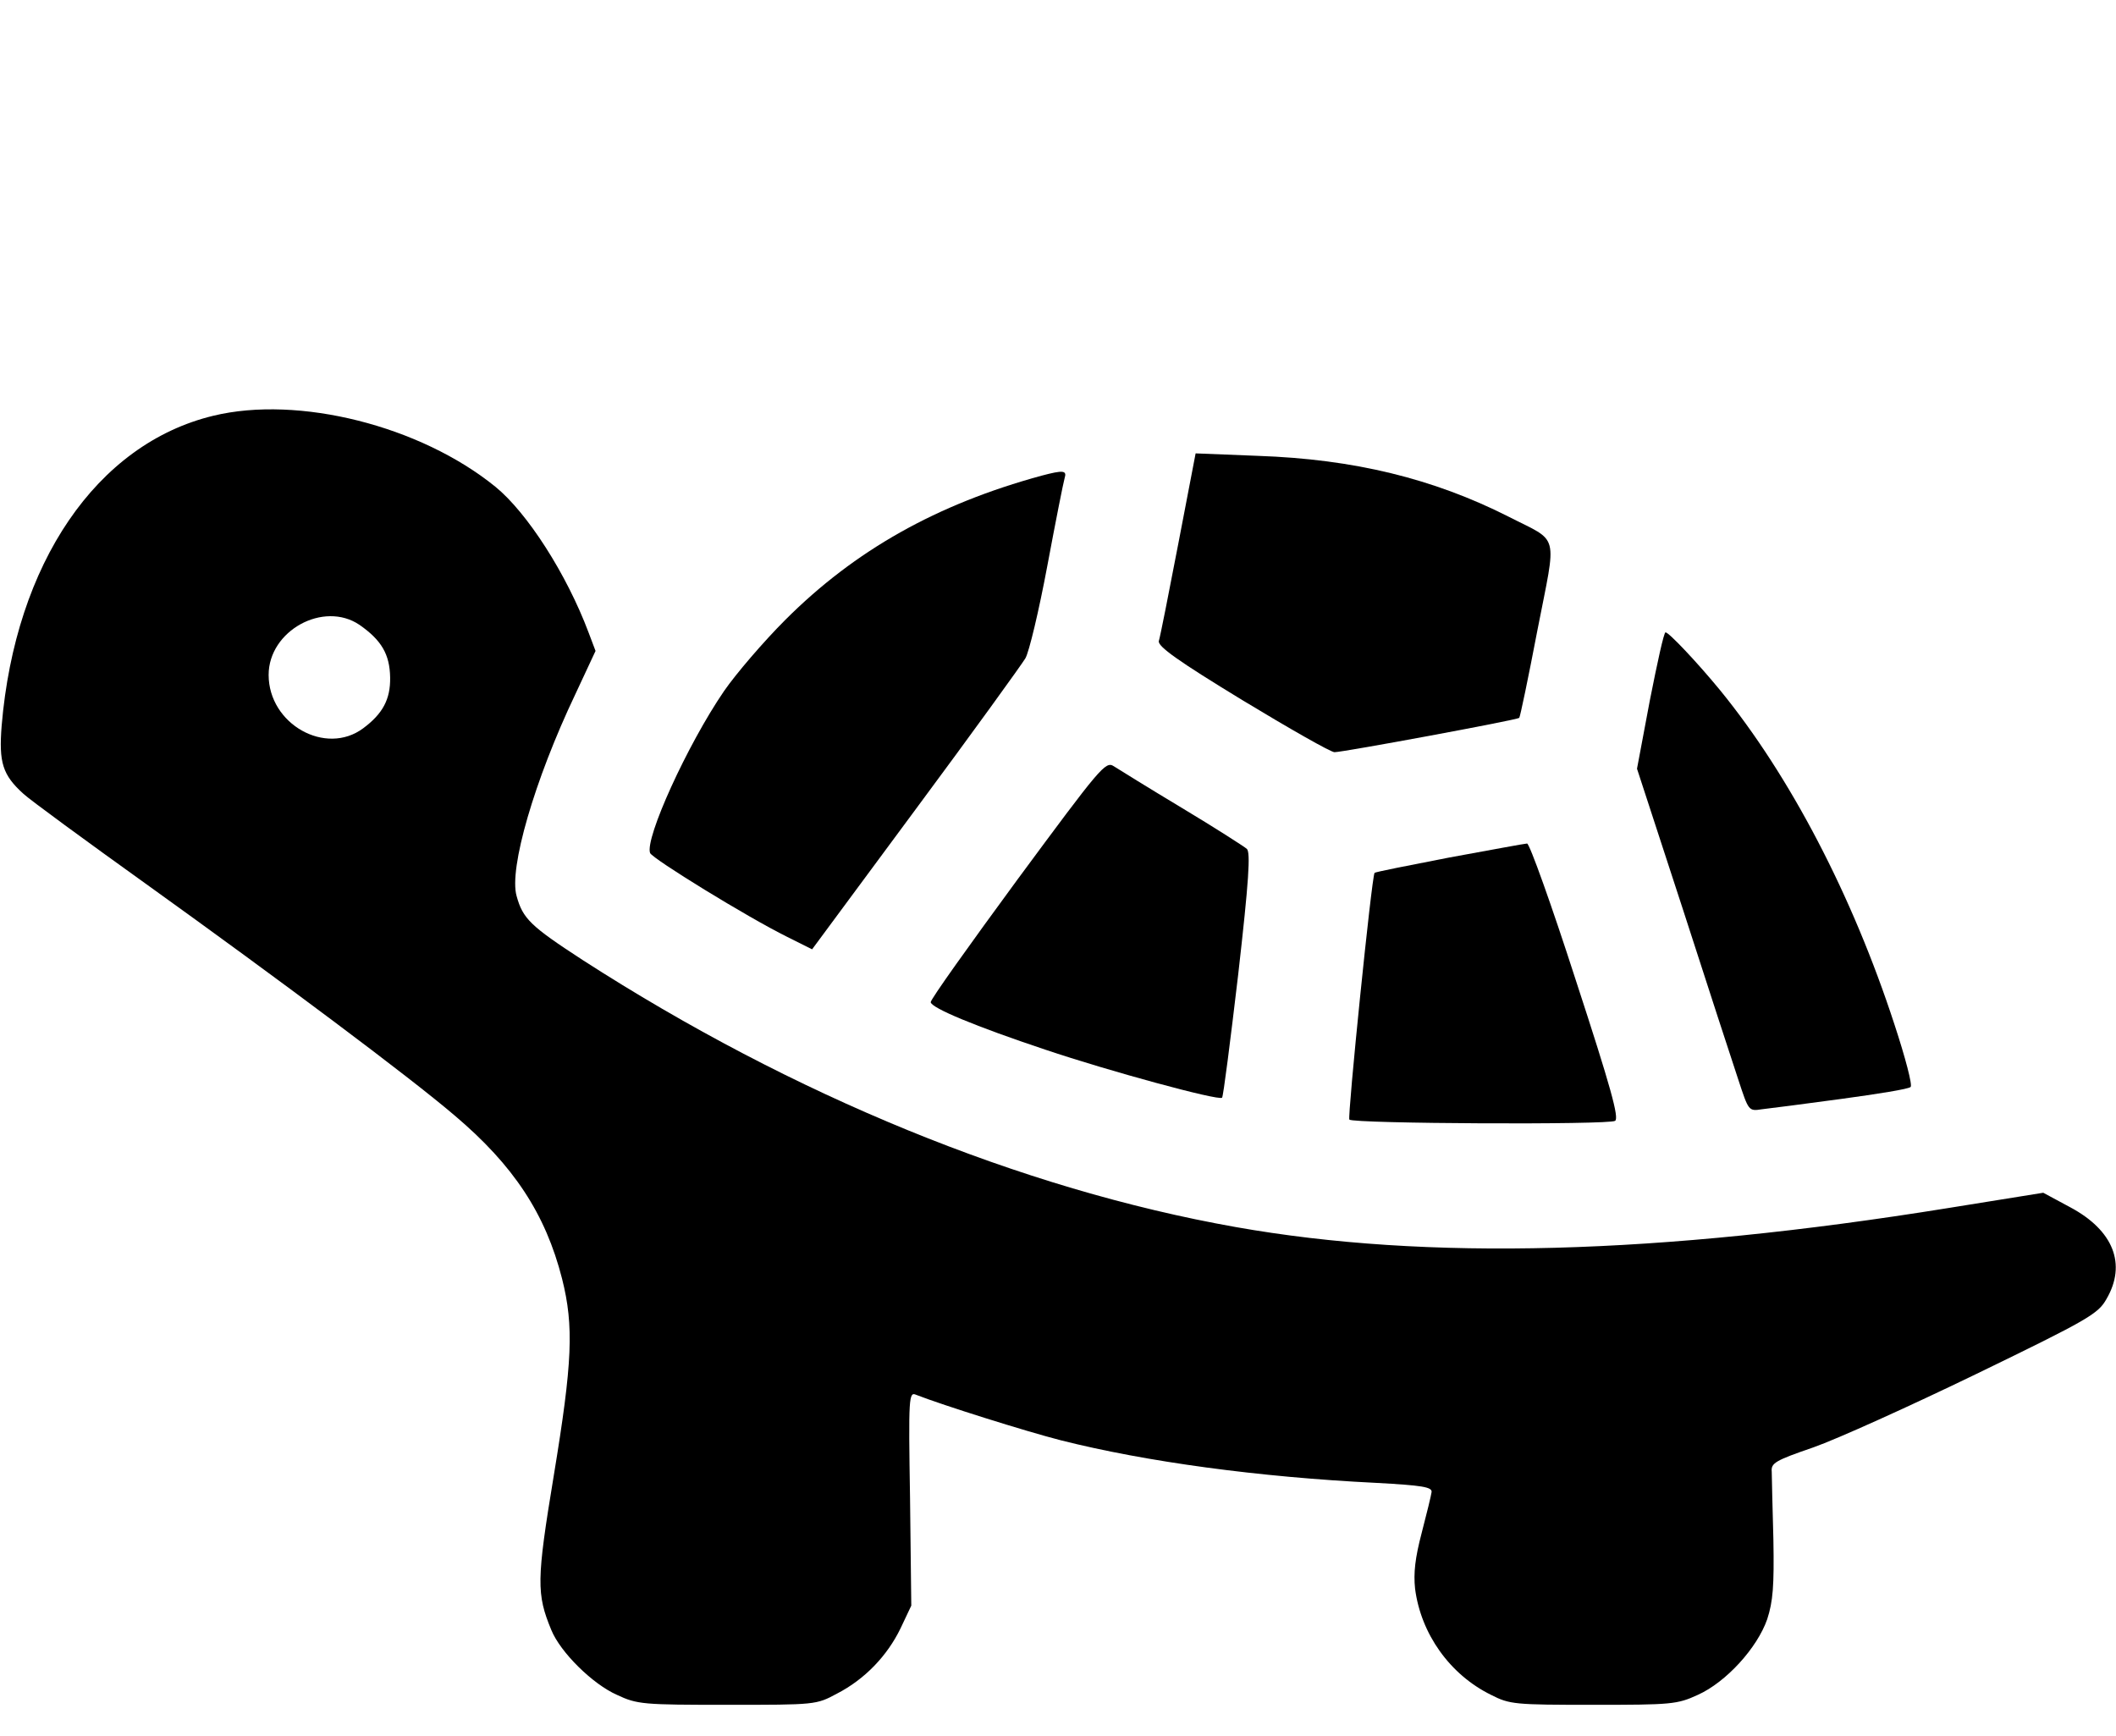 <?xml version="1.0" standalone="no"?>
<!DOCTYPE svg PUBLIC "-//W3C//DTD SVG 20010904//EN"
 "http://www.w3.org/TR/2001/REC-SVG-20010904/DTD/svg10.dtd">
<svg version="1.0" xmlns="http://www.w3.org/2000/svg" viewBox="0 0 512 420"
 preserveAspectRatio="xMidYMid meet">
<g transform="translate(0,512) scale(0.1,-0.1)"
fill="currentColor" stroke="none">
<path d="M516 4114 c-282 -68 -479 -357 -512 -750 -7 -89 2 -119 53 -165 15
-14 150 -113 298 -219 319 -229 635 -465 745 -559 143 -121 220 -238 260 -395
29 -115 25 -203 -20 -476 -42 -254 -42 -287 -6 -374 22 -54 100 -131 159 -157
49 -23 63 -24 267 -24 213 0 215 0 265 27 68 35 122 92 154 158 l26 55 -3 259
c-4 248 -3 259 15 251 64 -25 264 -88 350 -110 206 -52 478 -89 763 -103 111
-6 135 -10 134 -22 -1 -8 -12 -53 -24 -99 -16 -61 -20 -97 -16 -135 14 -109
84 -208 184 -257 45 -23 57 -24 247 -24 189 0 203 1 253 24 69 31 144 114 168
183 14 43 17 80 15 193 -2 77 -4 151 -4 164 -2 21 8 27 101 59 57 20 234 100
395 178 270 131 294 145 314 181 49 84 17 166 -88 222 l-65 35 -230 -37 c-701
-113 -1261 -128 -1724 -46 -519 92 -1071 318 -1580 646 -126 82 -145 100 -160
155 -19 66 43 280 142 488 l49 105 -17 45 c-53 141 -148 289 -225 352 -182
148 -477 222 -683 172z m354 -506 c53 -37 73 -71 74 -127 1 -53 -18 -88 -65
-123 -91 -68 -229 10 -229 129 0 107 133 180 220 121z"/>
<path d="M2851 3804 c-23 -120 -44 -226 -47 -235 -3 -13 46 -48 202 -143 114
-69 214 -126 223 -126 21 0 442 78 447 83 2 1 22 97 44 212 47 241 55 211 -70
275 -182 92 -374 139 -606 147 l-151 6 -42 -219z"/>
<path d="M2520 3969 c-253 -69 -451 -180 -620 -349 -52 -52 -119 -130 -148
-172 -89 -130 -192 -357 -179 -392 6 -14 235 -155 332 -203 l60 -30 250 338
c138 186 257 351 266 366 9 15 33 116 53 223 20 107 39 203 42 213 6 19 -3 20
-56 6z"/>
<path d="M3992 3425 l-31 -165 110 -337 c60 -186 121 -373 135 -415 25 -76 25
-77 57 -72 18 2 104 13 192 25 88 12 164 24 168 29 5 4 -13 72 -39 151 -102
313 -253 602 -422 809 -55 67 -124 140 -132 140 -4 0 -20 -74 -38 -165z"/>
<path d="M2462 2992 c-116 -158 -211 -291 -210 -297 2 -14 107 -58 278 -115
151 -51 419 -124 427 -116 3 3 20 137 39 298 26 228 30 295 21 304 -7 6 -77
51 -157 99 -80 48 -154 94 -165 101 -20 13 -32 -2 -233 -274z"/>
<path d="M3506 3045 c-98 -19 -179 -35 -180 -37 -7 -9 -66 -591 -61 -597 10
-10 629 -13 643 -3 10 7 -10 80 -95 340 -59 183 -112 331 -118 331 -5 0 -90
-16 -189 -34z"/>
</g>
</svg>
